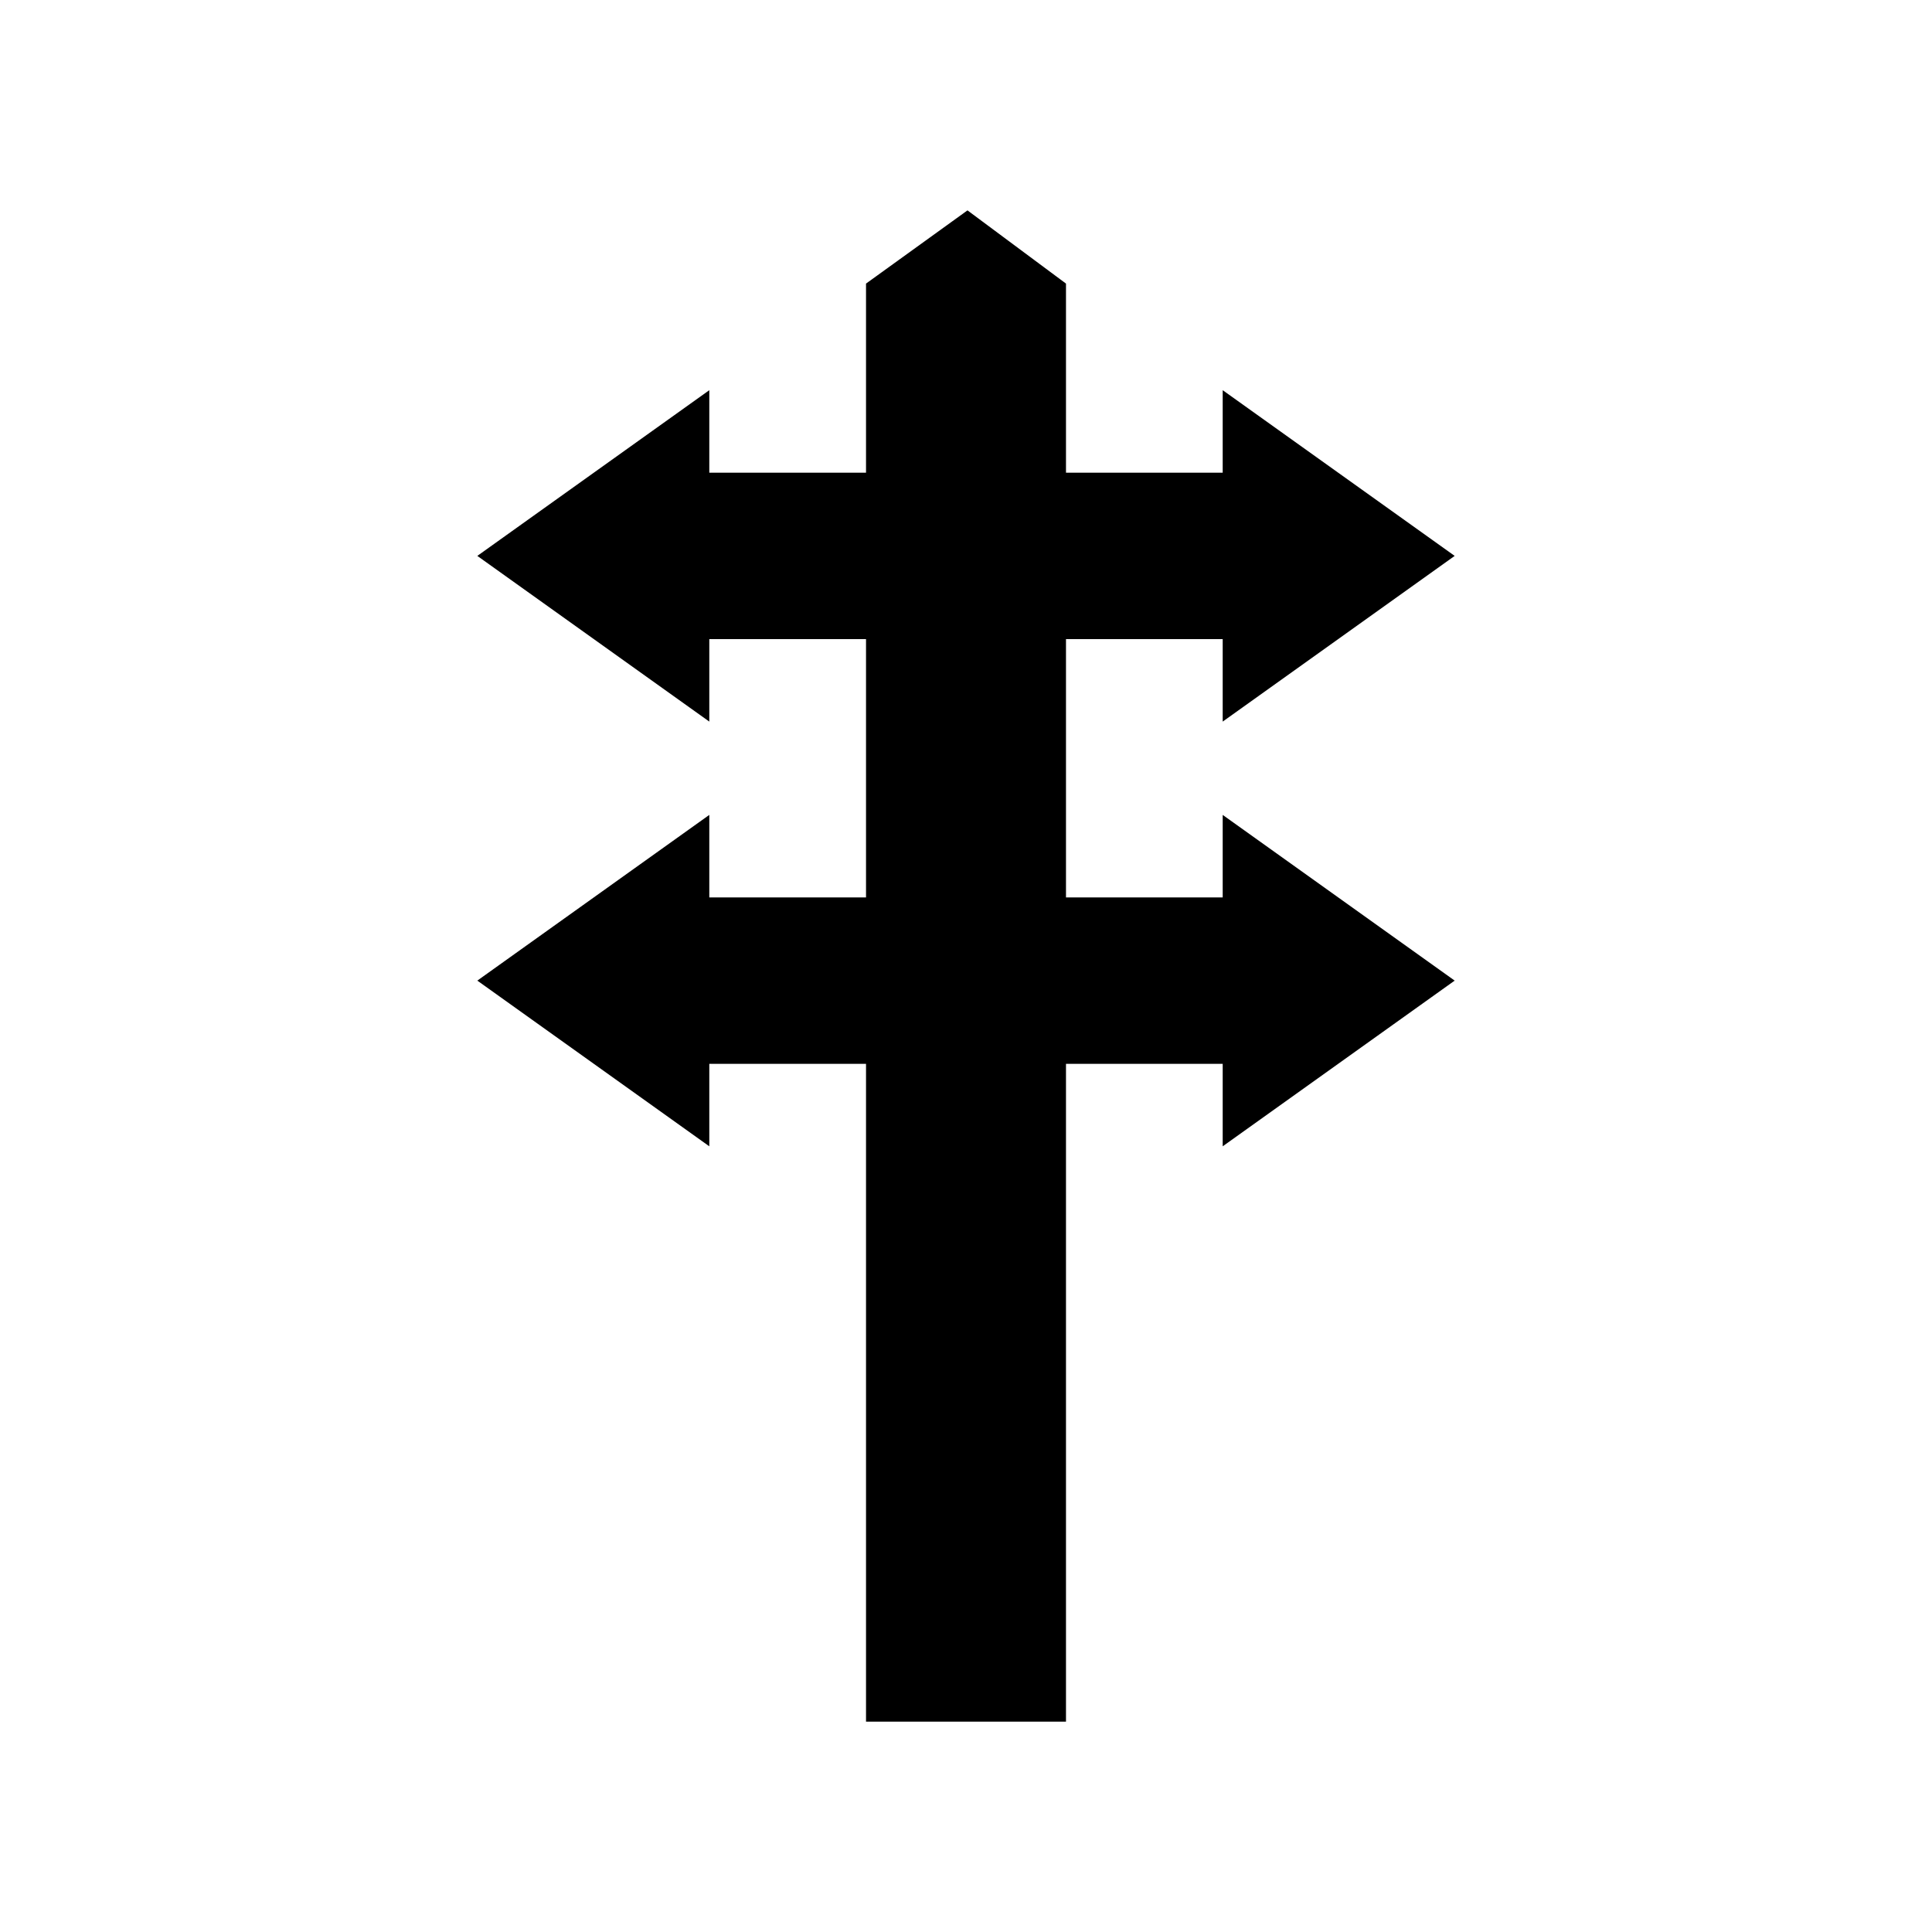 <?xml version="1.0" encoding="UTF-8"?>
<!DOCTYPE svg PUBLIC "-//W3C//DTD SVG 1.1//EN" "http://www.w3.org/Graphics/SVG/1.1/DTD/svg11.dtd">
<!-- Creator: CorelDRAW 2020 (64-Bit) -->
<svg xmlns="http://www.w3.org/2000/svg" xml:space="preserve" width="3.937in" height="3.937in" version="1.1" style="shape-rendering:geometricPrecision; text-rendering:geometricPrecision; image-rendering:optimizeQuality; fill-rule:evenodd; clip-rule:evenodd"
viewBox="0 0 3934.02 3934.02"
 xmlns:xlink="http://www.w3.org/1999/xlink"
 xmlns:xodm="http://www.corel.com/coreldraw/odm/2003">
 <defs>
  <style type="text/css">
   <![CDATA[
    .fil0 {fill:none}
    .fil1 {fill:black}
   ]]>
  </style>
 </defs>
 <g id="Layer_x0020_1">
  <rect class="fil0" width="3934.02" height="3934.02"/>
  <polygon class="fil1" points="1763.43,3505.64 2170.61,3505.64 2170.61,2166.18 2489.71,2166.18 2489.71,2334.16 2962.07,1996.77 2489.71,1659.35 2489.71,1827.36 2170.61,1827.36 2170.61,1301.36 2489.71,1301.36 2489.71,1469.34 2962.07,1131.95 2489.71,794.53 2489.71,962.54 2170.61,962.54 2170.61,577.45 1970.02,428.38 1763.43,577.45 1763.43,962.54 1444.31,962.54 1444.31,794.53 971.95,1131.95 1444.31,1469.34 1444.31,1301.36 1763.43,1301.36 1763.43,1827.36 1444.31,1827.36 1444.31,1659.35 971.95,1996.77 1444.31,2334.16 1444.31,2166.18 1763.43,2166.18 "/>
 </g>
</svg>
